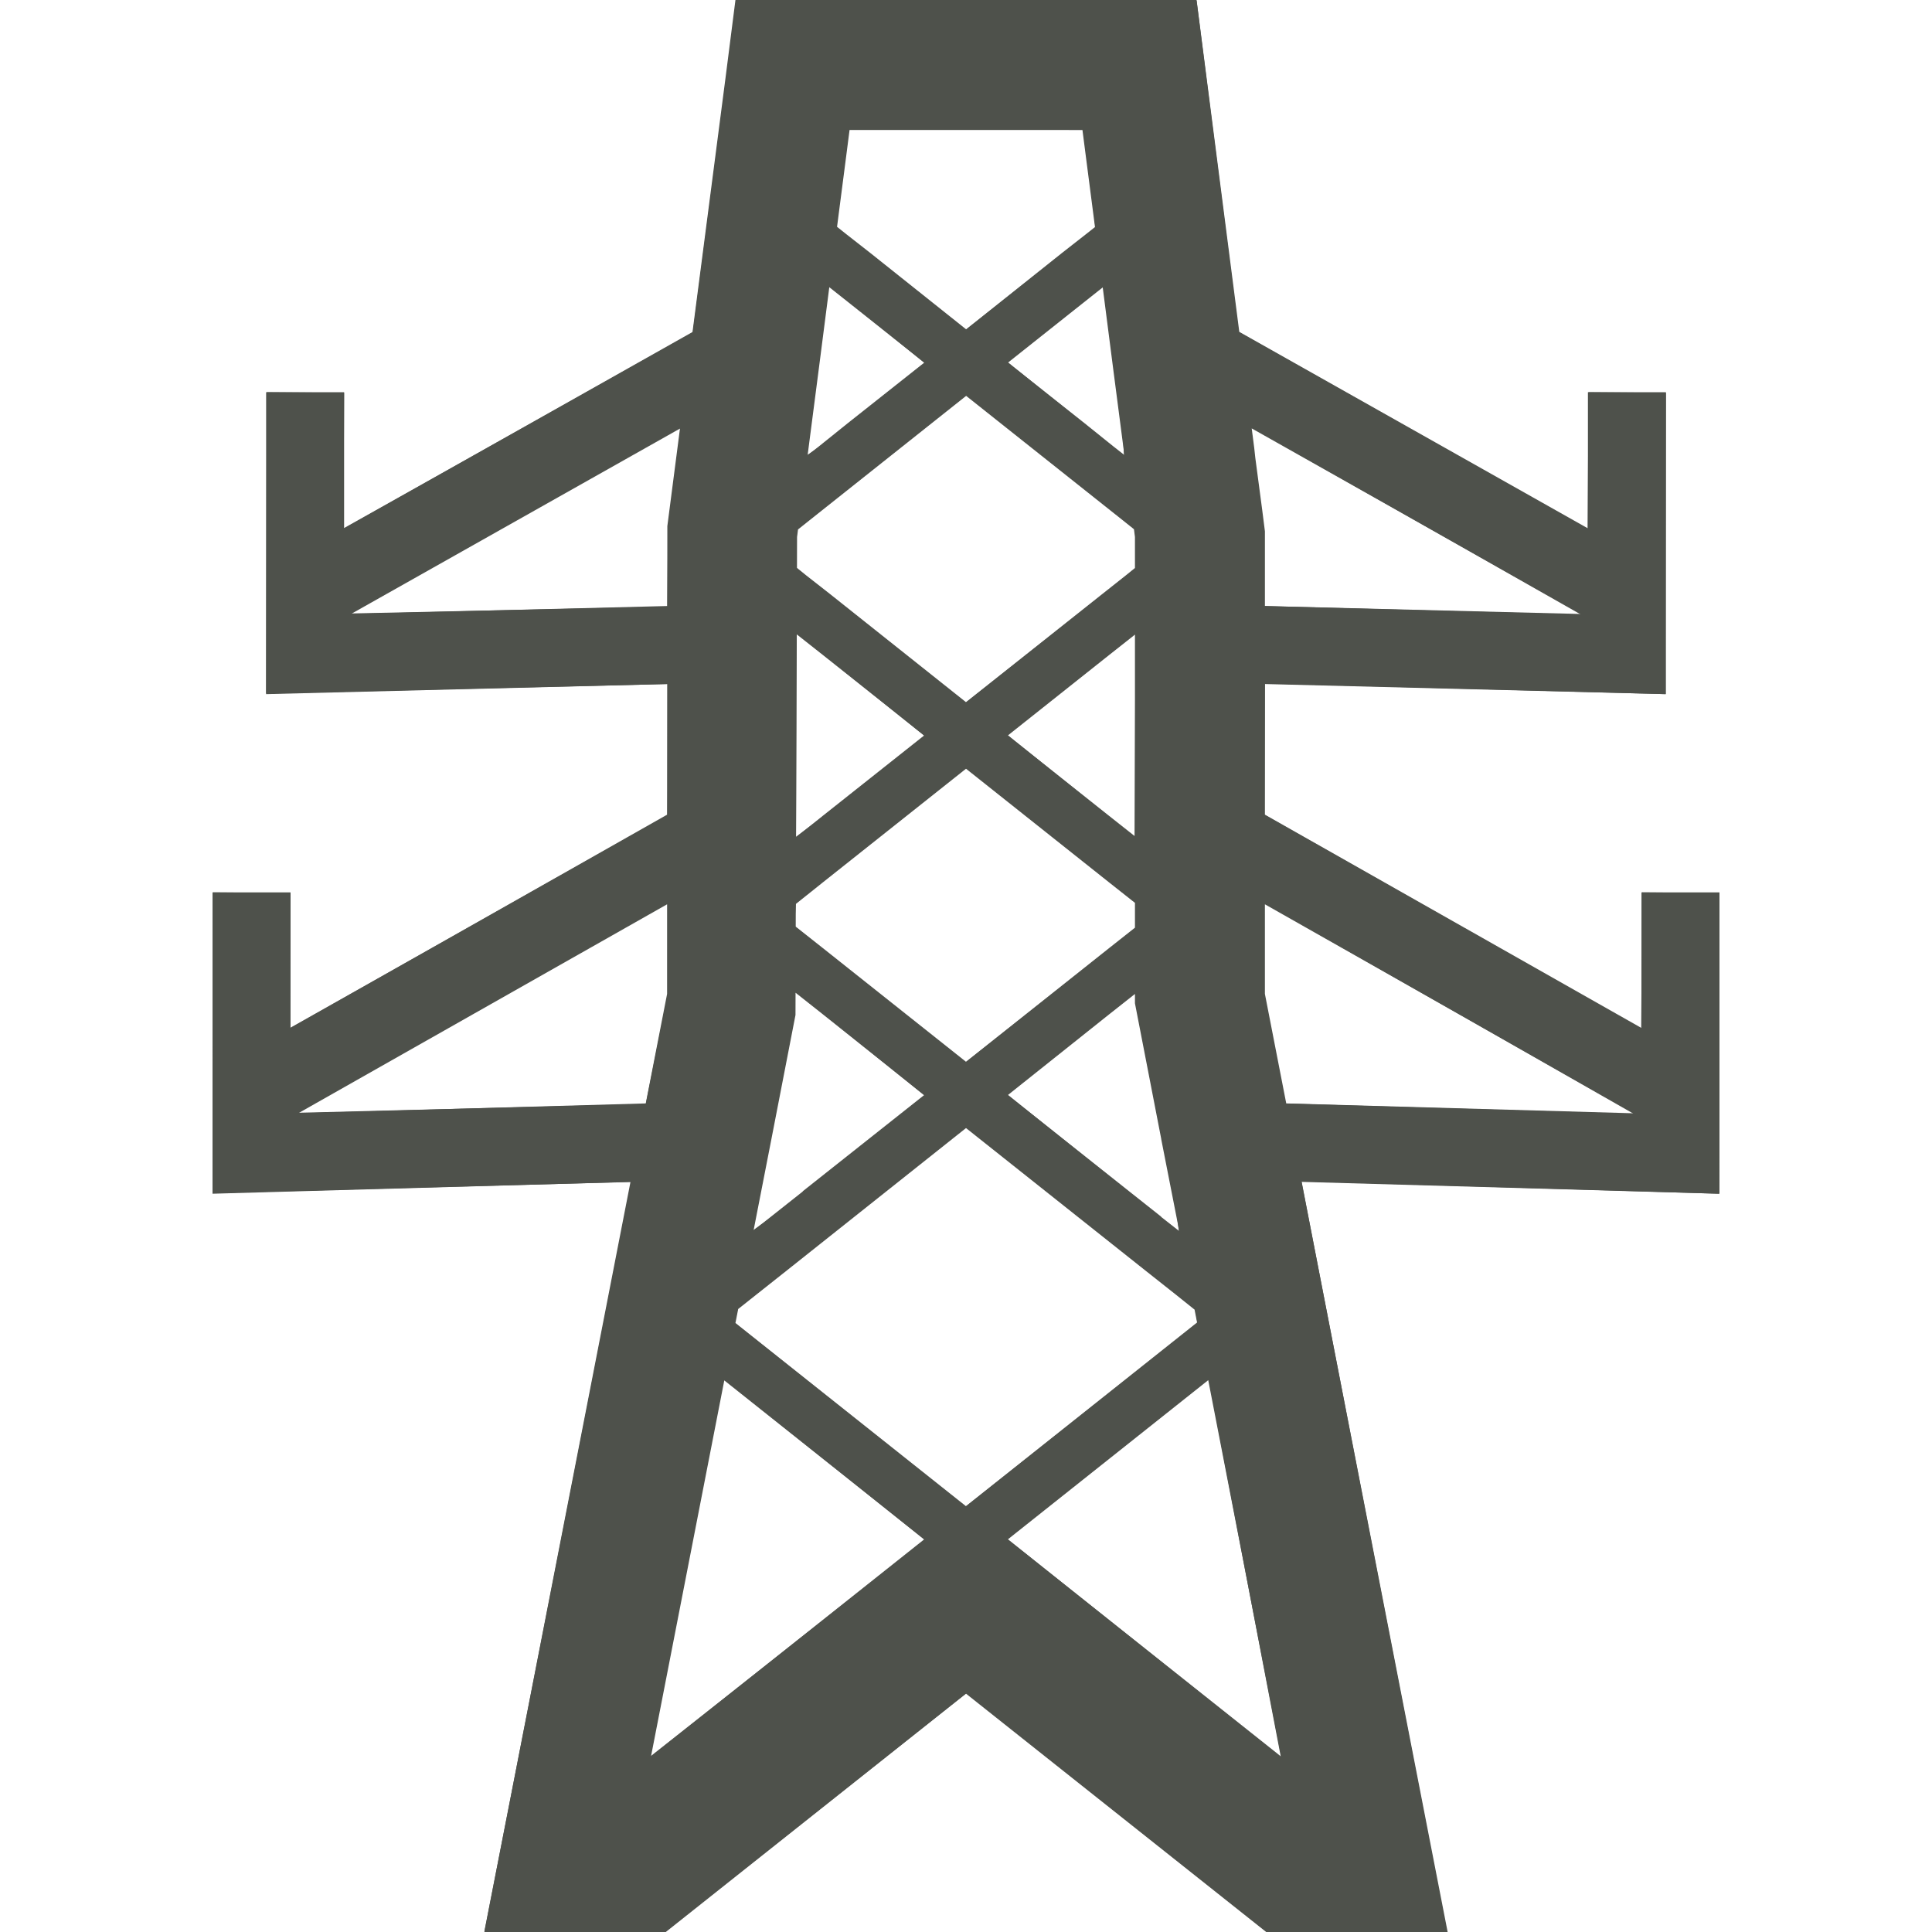 <svg version="1.1" id="_x31_0" xmlns="http://www.w3.org/2000/svg" x="0px" y="0px" viewBox="0 0 512 512" style="width:16px;height:16px;opacity:1" xml:space="preserve"><style>.st0{fill:#374149}</style><g><path class="st0" d="M455.677,236.496h-20.664v35.938l-99.798-56.535v-34.622l106.266,2.677v-80.014h-20.664v36.089l-92.392-52.075 L317.1,0H194.901l-2.617,20.526l-8.762,67.459l-92.331,52.042v-36.089H70.527v80.014l106.286-2.677l-0.027,28.125v6.501 l-99.794,56.532v-35.938H56.327v79.853l110.759-3.141L128.364,512h48.08L256,448.836L335.558,512h48.082l-38.722-198.792 l110.759,3.141V236.496z M317.237,350.47l-61.25,48.682l-61.086-48.537v-0.006l0.726-3.707l4.79-3.8l8.264-6.546l47.322-37.609 l47.528,37.75l8.267,6.542l4.773,3.821L317.237,350.47z M211.089,192.94l0.067-24.822l0.418,0.333l6.545,5.166l26.796,21.283 l-26.934,21.354l-6.889,5.512l-0.124,0.098l0.054-11.223L211.089,192.94z M211.025,239.469l6.889-5.509l38.09-30.24l37.886,30.102 l6.885,5.439v6.582l-6.885,5.438l-37.886,30.102l-38.161-30.307l-6.888-5.442l-0.078-0.061l0.007-3.108l0.01-2.896L211.025,239.469 z M300.774,221.63l-6.885-5.442l-26.796-21.287l26.796-21.283l6.545-5.166l0.34-0.276V221.63z M204.477,301.634l6.336-32.649 l0.018-5.899l6.945,5.486l27.139,21.63l-32.167,25.484v0.07l-8.267,6.542l-4.779,3.794l0.713-3.656L204.477,301.634z M307.732,322.507v-0.07l-8.263-6.545l-32.376-25.69l26.796-21.354l6.885-5.438v2.475l6.955,35.887v0.071l4.066,20.731l0.72,3.686 L307.732,322.507z M294.988,97.609l2.55,19.628l0.43,3.35l-2.942-2.314l-7.716-6.202l-20.183-15.979l16.396-13.02l6.337-5.028 l2.374-1.88L294.988,97.609z M289.86,131.774l7.716,6.128l2.936,2.345l0.262,2.065v8.214l-2.408,1.947l-6.266,4.961l-36.096,28.653 l-36.025-28.653l-6.337-4.961l-2.435-1.968l0.021-8.193l0.255-2.002l3.021-2.408l7.712-6.128l33.822-26.866L289.86,131.774z M224.765,112.071l-7.716,6.202l-3.023,2.382l0.44-3.418l2.546-19.628l2.762-21.496l2.442,1.931l6.337,5.028l16.396,13.02 L224.765,112.071z M191.942,365.831l0.003-0.007l52.986,42.113l-72.414,57.554L191.942,365.831z M267.076,407.961l53.121-42.204 v0.007l19.35,99.778L267.076,407.961z M418.983,162.714l-83.768-2.109v-19.81l-0.69-5.442l-1.86-14.052l-0.276-2.546l-0.672-5.224 L418.983,162.714z M224.247,41.4l0.894-6.959h61.718l0.894,6.959l2.069,15.979l0.36,2.795l-2.392,1.89l-6.336,4.958l-25.418,20.254 L230.62,67.022l-6.337-4.958l-2.455-1.947l0.35-2.738L224.247,41.4z M93.021,162.714l87.179-49.136l-3.347,25.841l-0.02,21.183 L93.021,162.714z M79.023,295.032l97.763-55.382v23.756l-5.65,29.012L79.023,295.032z M171.21,472.178l0.003,0.006l-0.006,0.004 L171.21,472.178z M340.862,472.188l-0.041-0.041l0.038-0.047l0.003,0.017V472.188z M340.868,292.418l-5.654-29.012V239.65 l97.77,55.382L340.868,292.418z" style="fill:rgb(78, 81, 75)"/><path class="st0" d="M128.364,511.84l38.88-198.602l-110.921,2.951l0.165-79.694l20.504,0.16l-0.16,35.778l100.034-56.392 l0.081-6.641l0.027-28.125l-106.45,2.518l0.164-79.855l20.504,0.161l-0.16,35.929l92.57-51.902l8.842-67.578l2.617-20.526 L317.1,0.161l11.166,87.812l92.471,52.194l0.239-36.229l20.504,0.161l-0.16,79.854l-106.102-2.838l-0.164,34.783l99.879,56.675 l0.239-36.078l20.504,0.16l-0.16,79.694l-110.594-3.302l38.524,198.793h-47.889L256.1,448.711l-79.757,63.164L128.364,511.84z M266.976,407.835l72.471,57.831l-19.143-100.191L266.976,407.835z M172.361,465.462l72.67-57.4l-53.193-42.526L172.361,465.462z M195.528,346.777l-0.784,3.801l61.143,48.699l61.45-48.681l-0.608-3.566l-4.83-3.915l-55.895-44.372L195.528,346.777z M293.79,268.722l-26.797,21.356l32.376,25.939l13.047,10.37l-0.464-3.843l-4.066-20.732l-6.955-35.958l0.003-2.775L293.79,268.722 z M210.653,268.986l-11.11,57.077l5.037-3.638l40.434-32.097l-27.138-21.88l-7.204-5.69L210.653,268.986z M335.055,263.406 l5.657,29.042l92.269,2.743l-97.926-55.816V263.406z M78.944,294.892l92.197-2.314l5.803-29.142l0.002-24.061L78.944,294.892z M217.814,233.835l-6.889,5.509l-0.201,3.121l-0.007,3.109l7.026,5.629l38.161,30.306l44.969-35.539l0.061-6.709l-6.946-5.564 l-37.985-30.18L217.814,233.835z M210.808,221.865l7.273-5.485l26.934-21.354l-26.797-21.533l-6.803-5.37l-0.418-0.004 L210.808,221.865z M266.993,194.776l26.796,21.537l6.886,5.442l0.259-53.916L266.993,194.776z M211.384,140.185l-0.315,2.106 l-0.022,8.214l2.494,2.092l6.338,4.963l36.025,28.651l42.561-33.614l2.41-1.948l0.059-8.338l-0.264-2.086l-2.995-2.449 l-41.637-33.074L211.384,140.185z M332.231,118.774l0.275,2.543l2.55,19.497l-0.002,19.79l83.924,2.269l-87.462-49.639 L332.231,118.774z M92.943,162.574l83.894-1.813l0.177-21.342l3.386-26.137L92.943,162.574z M267.027,95.967l27.899,22.43 l2.944,2.315l-0.173-3.496l-5.34-41.354L267.027,95.967z M213.867,120.634l3.282-2.236l7.716-6.202l20.183-15.979l-16.396-13.27 l-9.001-7.134L213.867,120.634z M221.67,60.096l2.514,2.094l6.338,4.958l25.416,20.254l25.616-20.255l8.728-6.846l-0.301-2.942 l-2.963-22.938l-62.017-0.139L221.67,60.096z" style="fill:rgb(78, 81, 75)"/></g></svg>